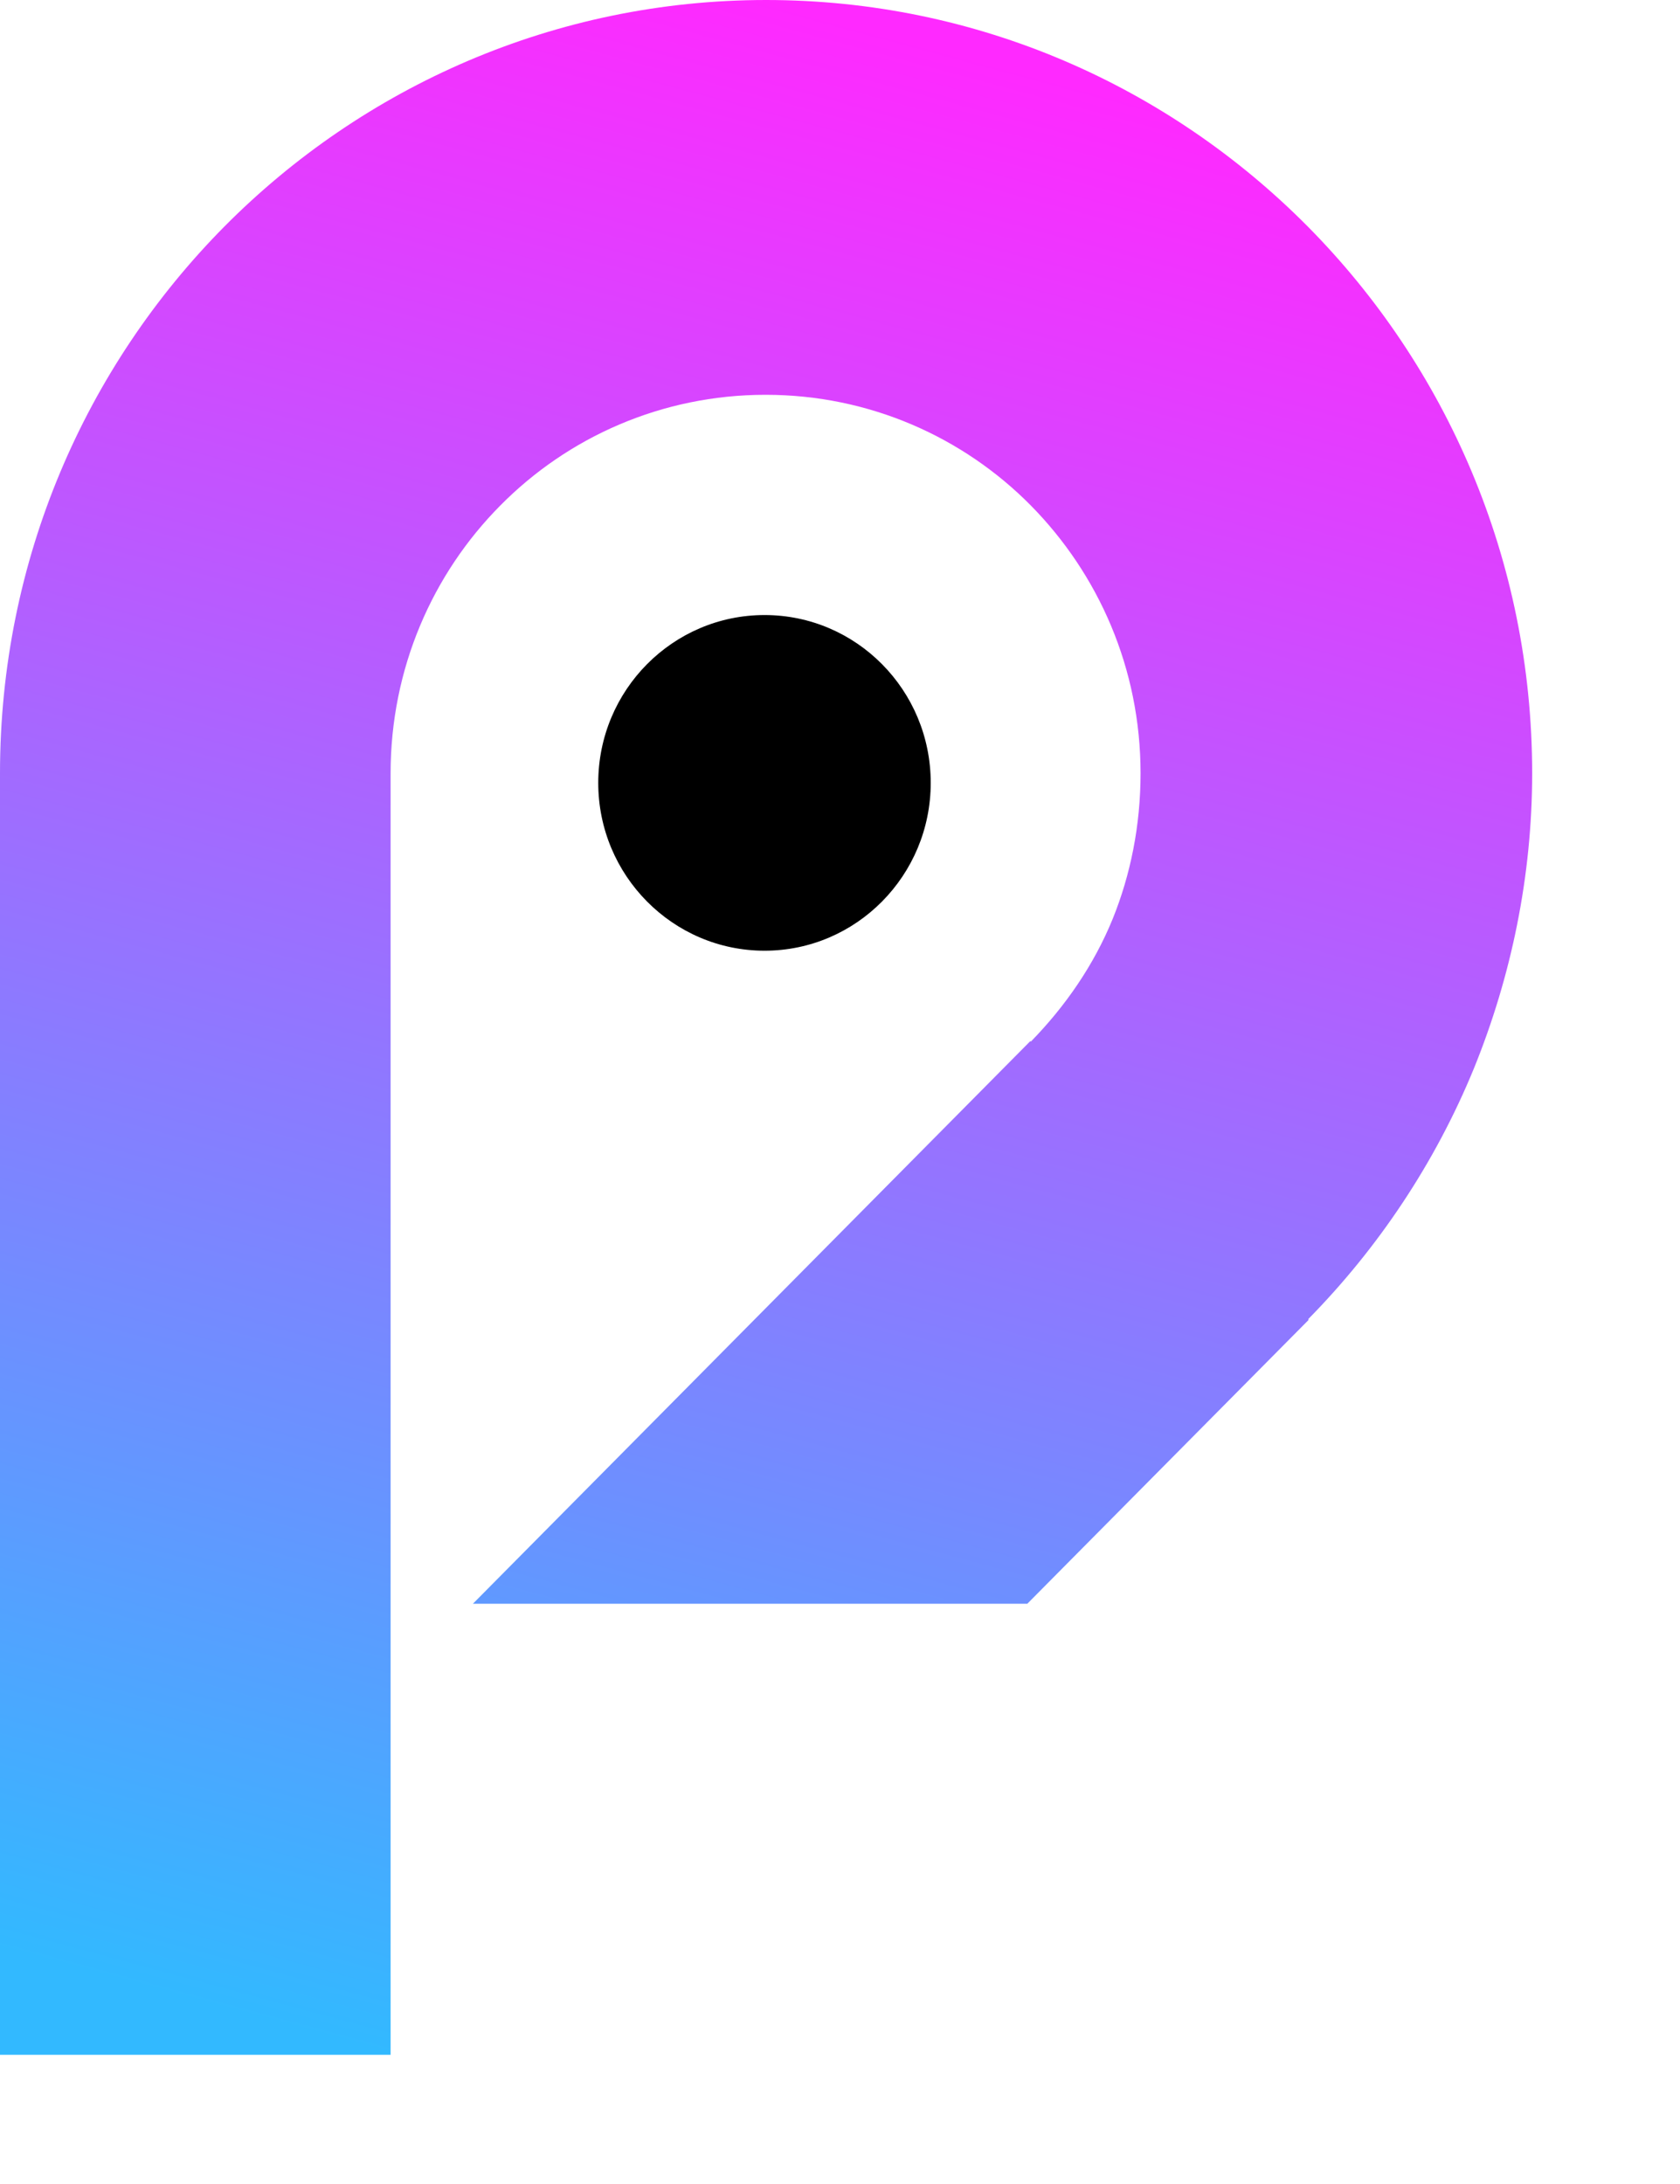 <svg width="10" height="13" viewBox="0 0 10 13" fill="none" xmlns="http://www.w3.org/2000/svg">
<path fill-rule="evenodd" clip-rule="evenodd" d="M2.815 9.546L6.133 6.197L6.136 6.2C6.342 5.989 6.511 5.744 6.623 5.47C6.729 5.208 6.789 4.915 6.789 4.603C6.789 3.979 6.539 3.418 6.136 3.009C5.734 2.602 5.175 2.35 4.557 2.35C3.939 2.35 3.38 2.602 2.978 3.009C2.575 3.415 2.325 3.979 2.325 4.603V12.231H0V4.603C0 3.333 0.509 2.183 1.336 1.348C2.16 0.517 3.302 0 4.56 0C5.818 0 6.957 0.514 7.784 1.348C8.608 2.18 9.12 3.33 9.12 4.603C9.12 5.217 8.995 5.813 8.774 6.358C8.543 6.922 8.203 7.429 7.788 7.851V7.858L6.115 9.546H2.828H2.815Z" fill="url(#paint0_linear)"/>
<path fill-rule="evenodd" clip-rule="evenodd" d="M4.551 3.661C5.097 3.661 5.54 4.108 5.54 4.66C5.54 5.211 5.097 5.659 4.551 5.659C4.005 5.659 3.561 5.211 3.561 4.66C3.561 4.108 4.005 3.661 4.551 3.661Z" fill="black"/>
<defs>
<linearGradient id="paint0_linear" x1="4.551" y1="0.003" x2="1.317" y2="11.96" gradientUnits="userSpaceOnUse">
<stop stop-color="#FF29FF"/>
<stop offset="1" stop-color="#32B9FF"/>
</linearGradient>
</defs>
</svg>
